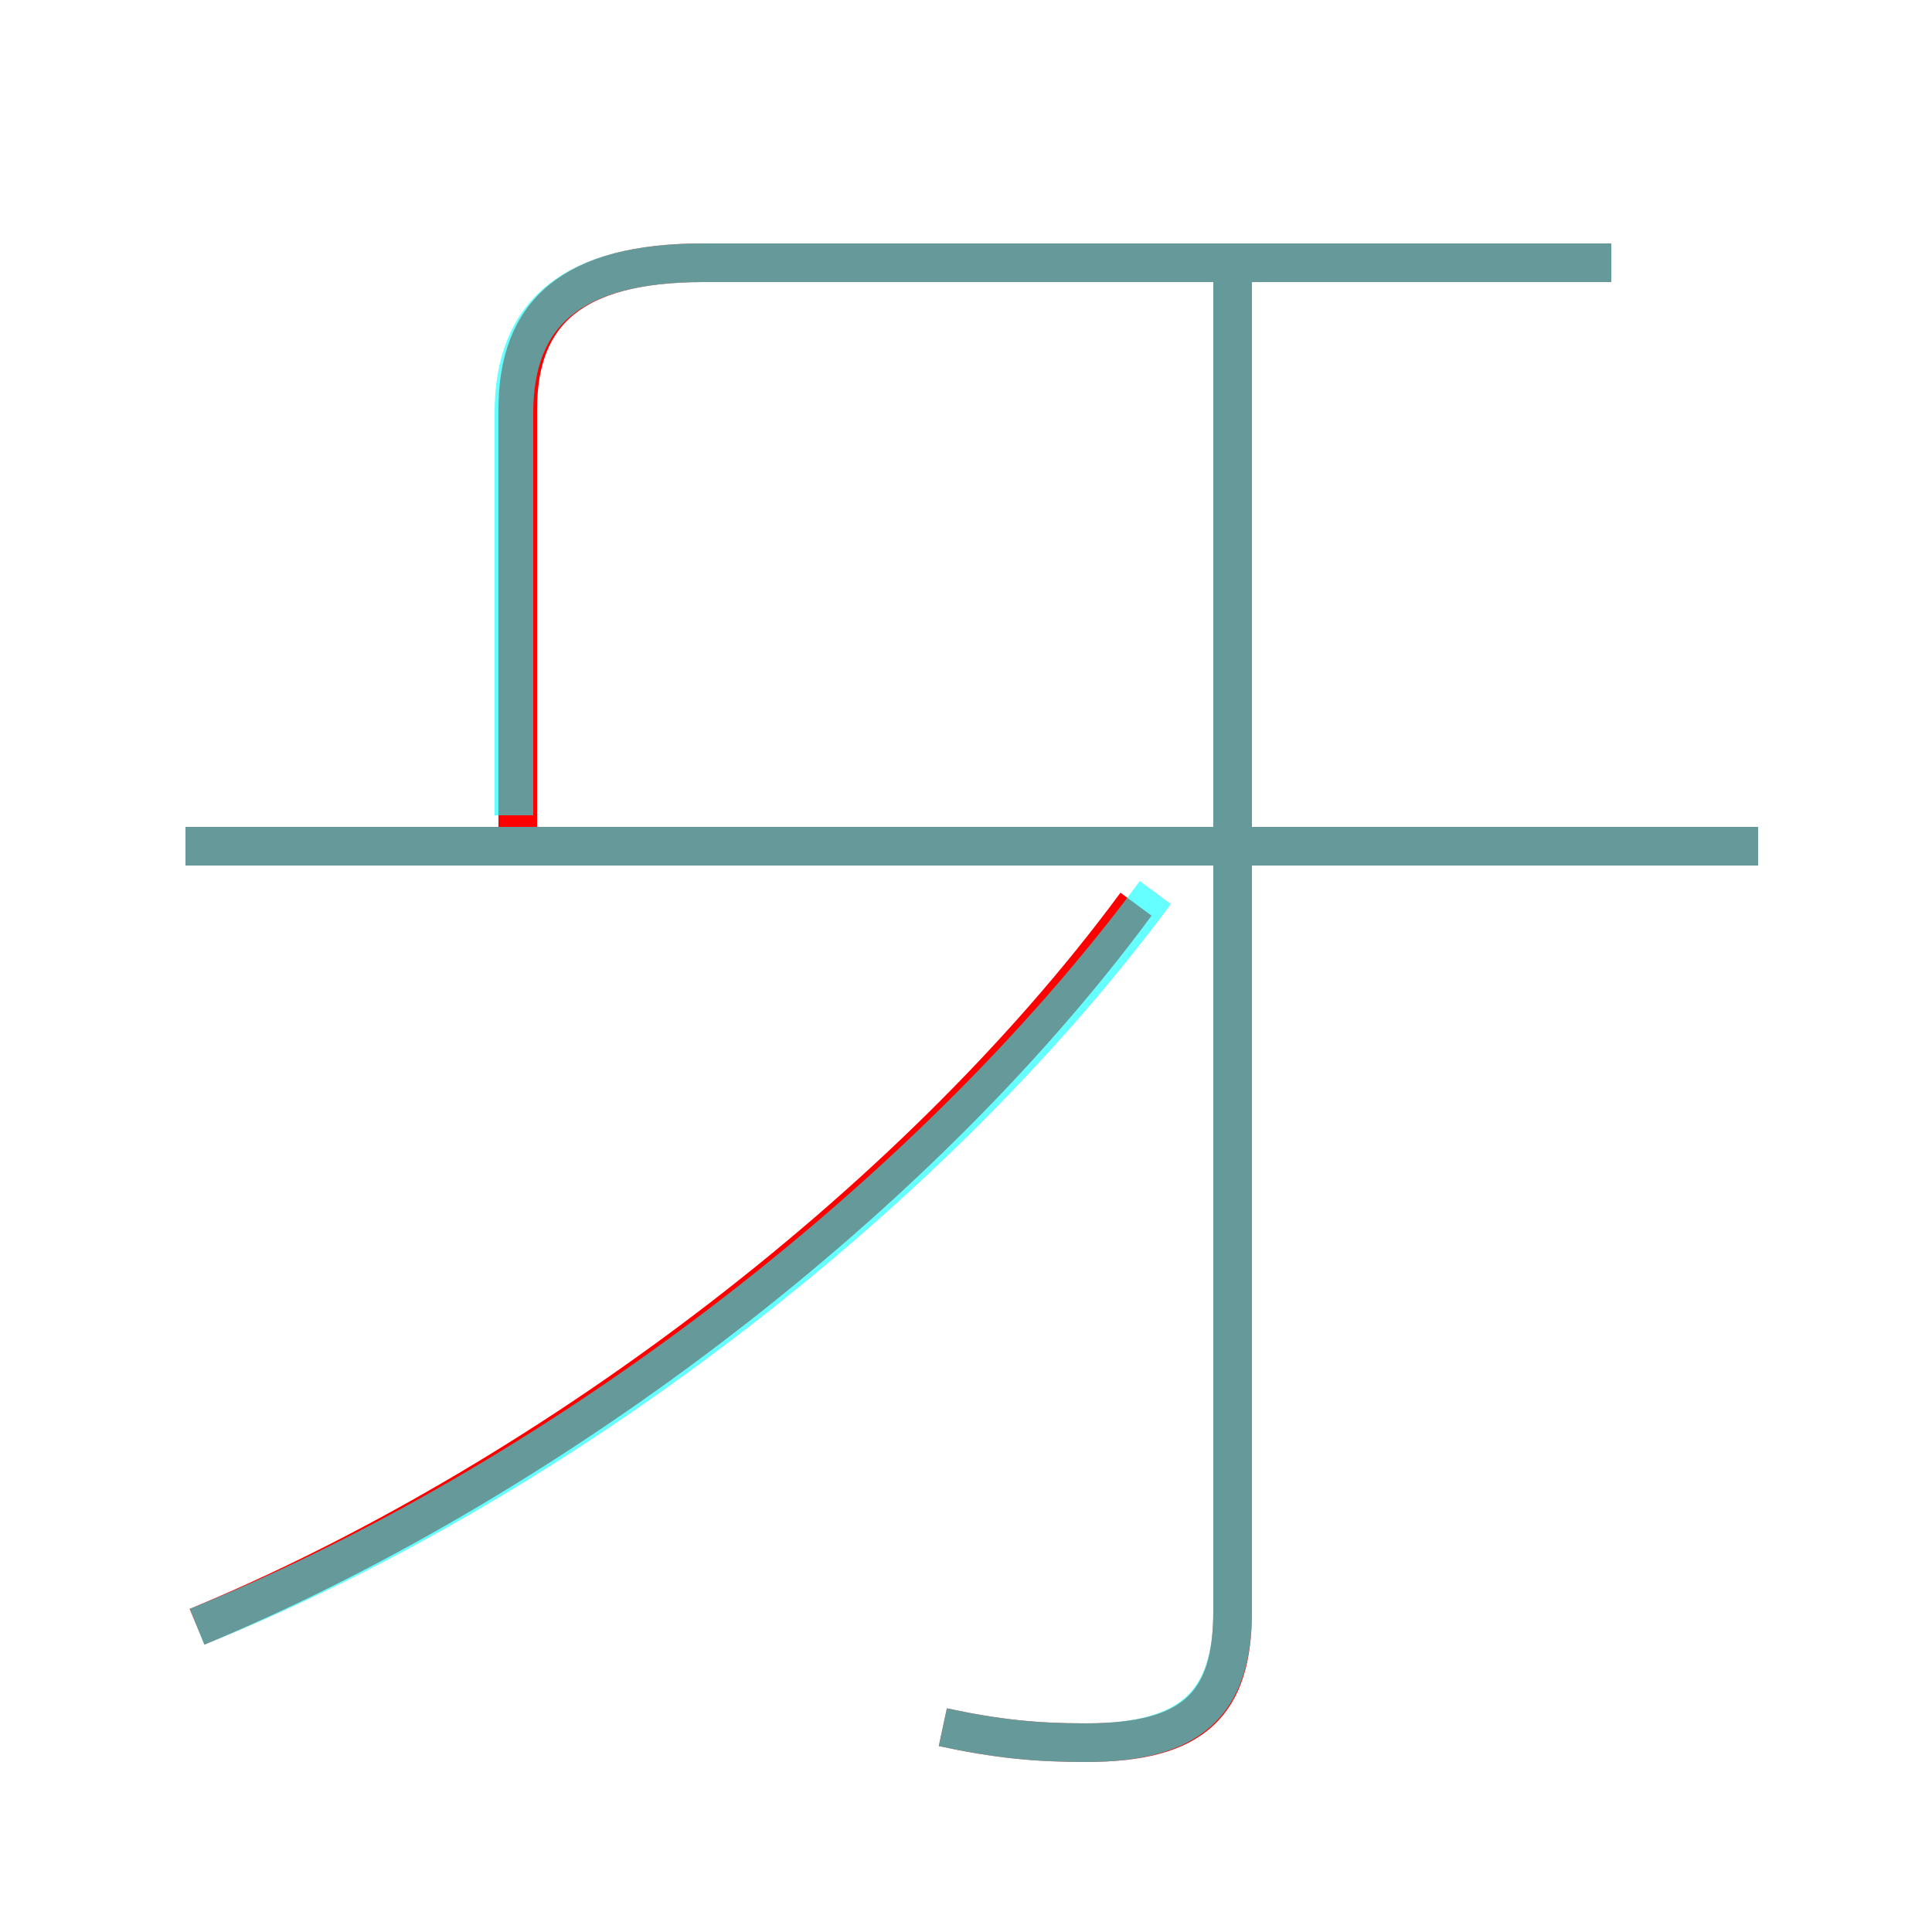 <?xml version='1.0' encoding='utf8'?>
<svg viewBox="0.0 -6.0 50.0 50.0" version="1.1" xmlns="http://www.w3.org/2000/svg">
<rect x="0.0" y="-6.0" width="50.0" height="50.0" fill="#333333" stroke="none"/>
<rect x="-1000" y="-1000" width="2000" height="2000" stroke="white" fill="white"/>
<g style="fill:none;stroke:rgba(255, 0, 0, 1);  stroke-width:1"><path d="M 5.1 -1.9 C 13.8 -5.5 23.5 -12.6 29.4 -20.6 M 24.4 0.7 C 25.8 1.0 26.8 1.1 28.1 1.1 C 30.9 1.1 31.9 0.1 31.9 -2.3 L 31.9 -36.8 M 45.5 -22.1 L 4.8 -22.1 M 13.4 -22.6 L 13.4 -33.4 C 13.4 -35.9 14.8 -37.2 18.2 -37.2 L 41.7 -37.2" transform="translate(0.0 38.0)" />
</g>
<g style="fill:none;stroke:rgba(0, 255, 255, 0.6);  stroke-width:1">
<path d="M 5.1 -1.9 C 14.1 -5.5 23.9 -12.8 29.9 -20.9 M 24.4 0.7 C 25.8 1.0 26.8 1.1 28.1 1.1 C 30.8 1.1 31.9 0.1 31.9 -2.3 L 31.9 -36.9 M 45.5 -22.1 L 4.8 -22.1 M 41.7 -37.2 L 18.2 -37.2 C 14.8 -37.2 13.3 -35.9 13.3 -33.3 L 13.3 -22.9" transform="translate(0.0 38.0)" />
</g>
</svg>